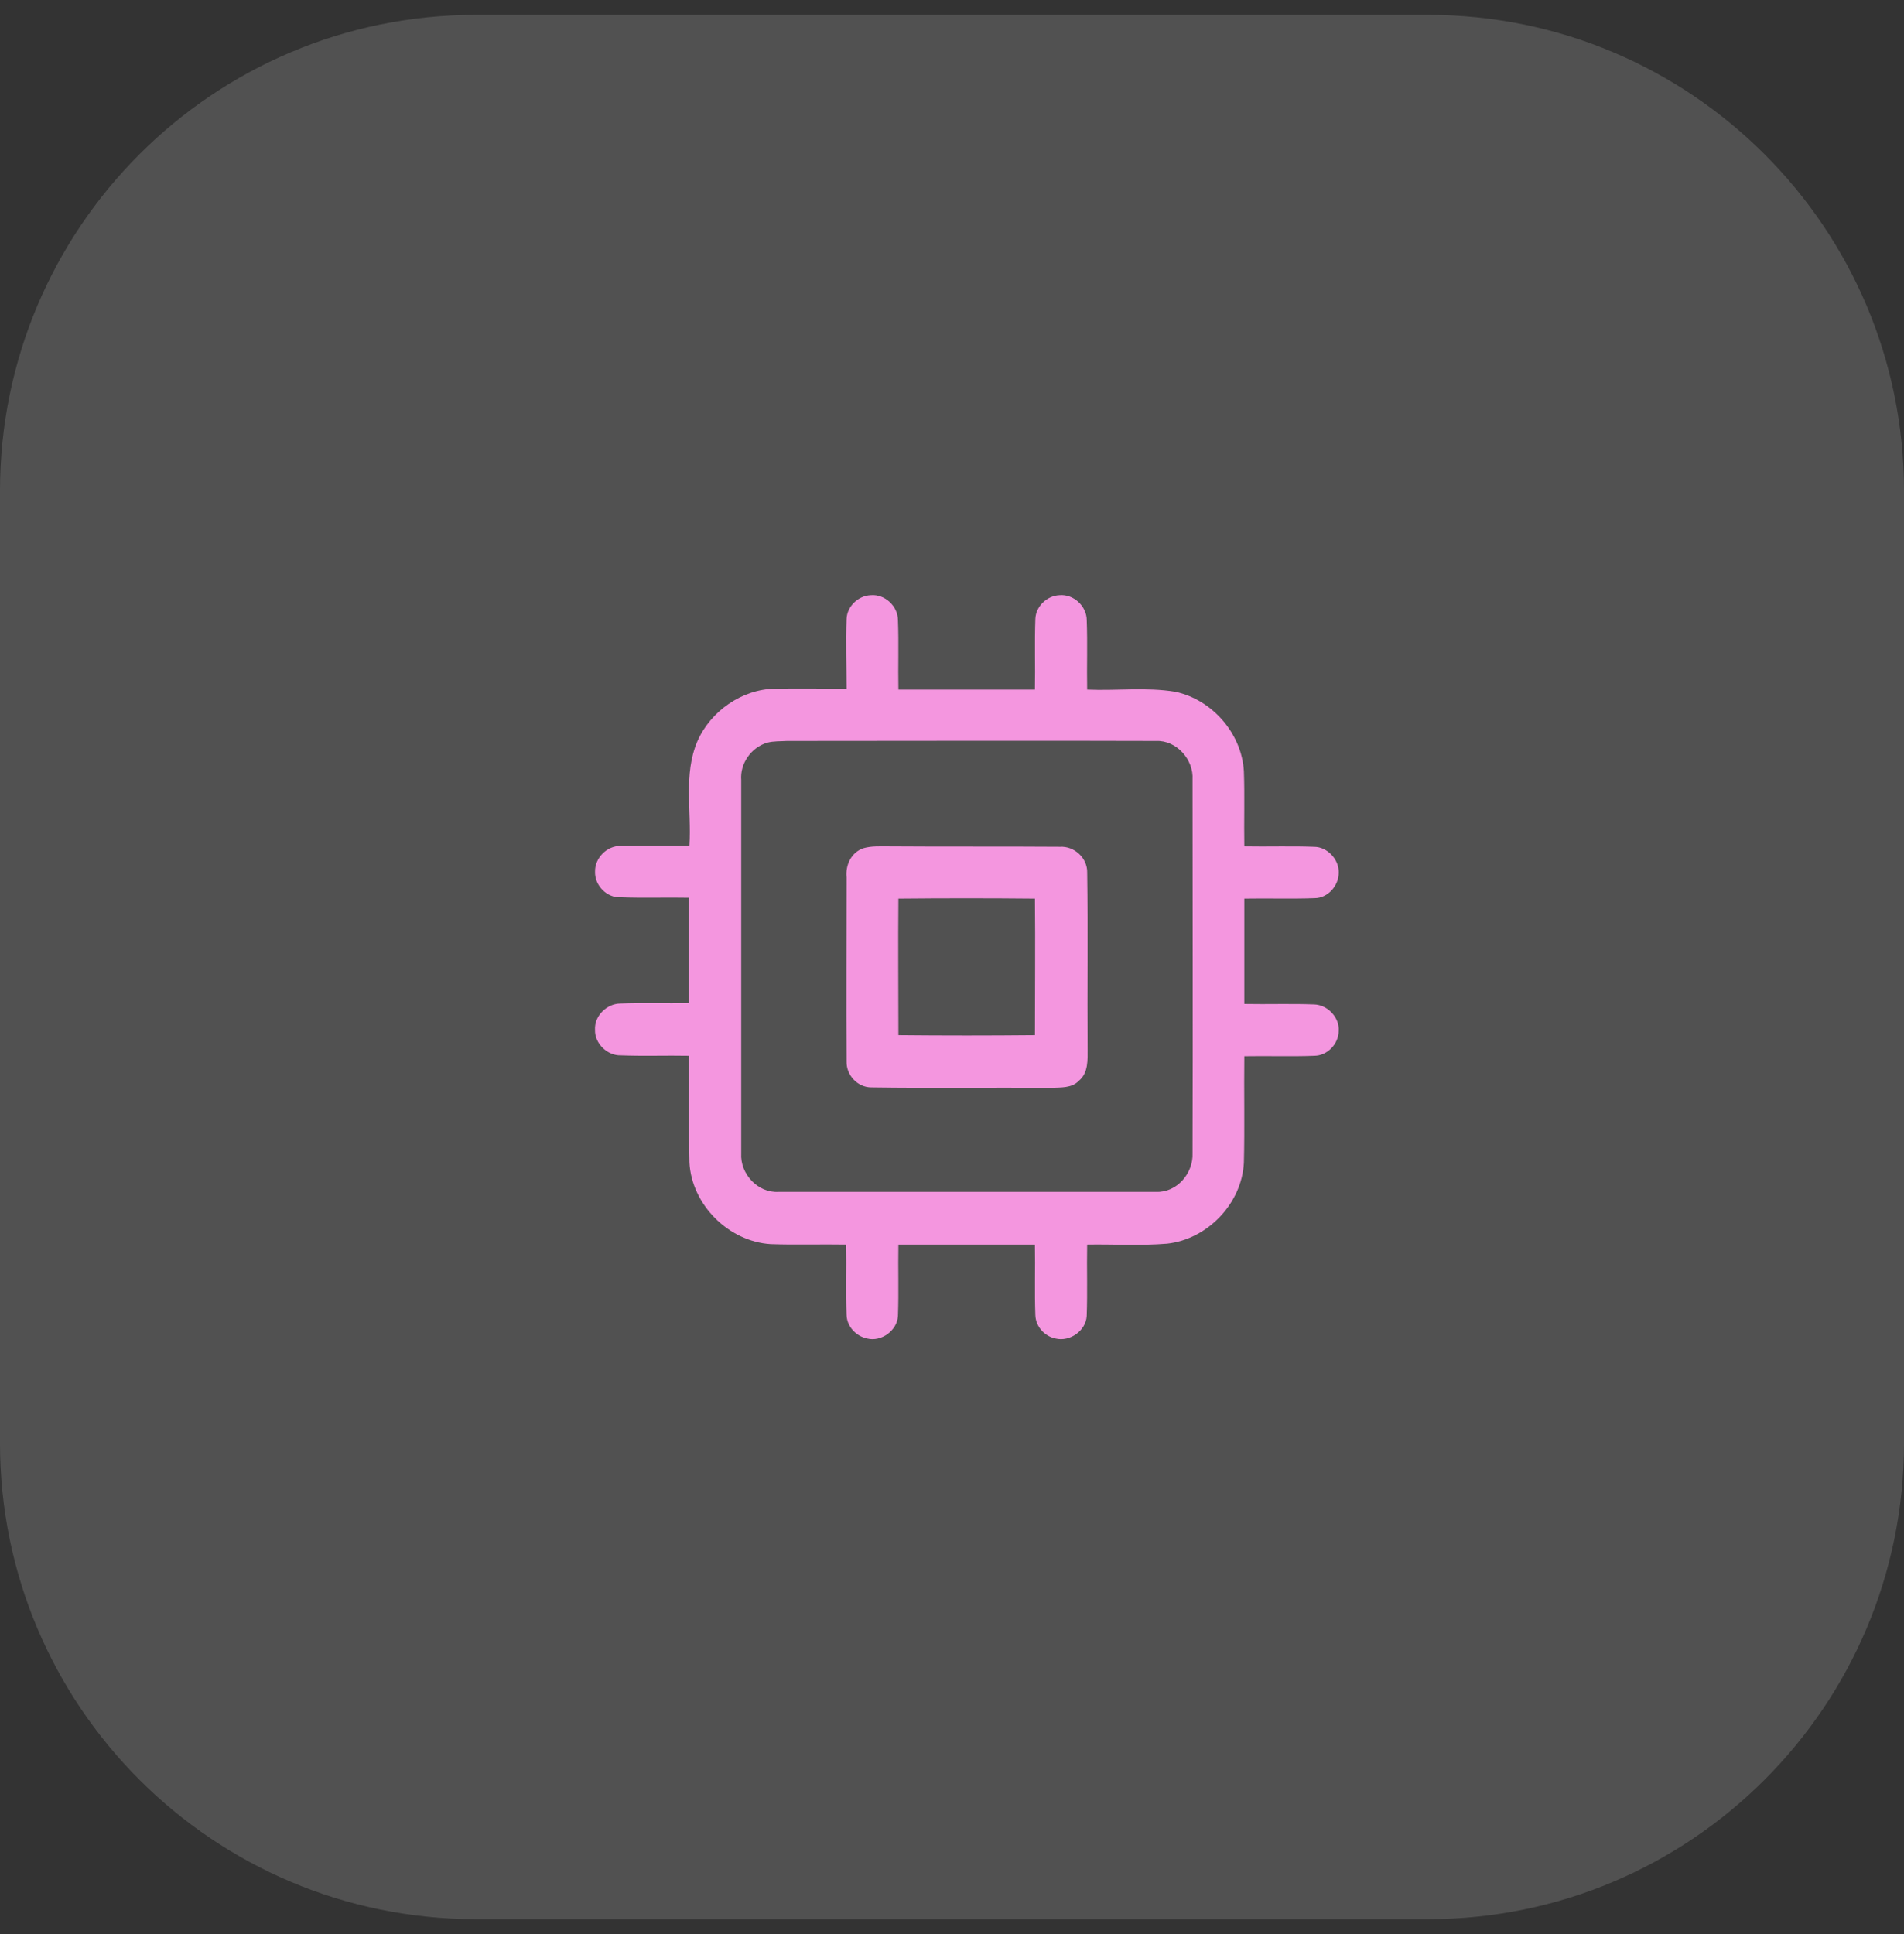 <svg width="64" height="65" viewBox="0 0 64 65" fill="none" xmlns="http://www.w3.org/2000/svg">
<rect x="0" y="0" width="64" height="65" fill="#333333" stroke="none"/>
<path d="M0 16.5C0 7.663 7.163 0.5 16 0.5H48C56.837 0.5 64 7.663 64 16.5V48.5C64 57.337 56.837 64.5 48 64.5H16C7.163 64.5 0 57.337 0 48.5V16.5Z" fill="white" fill-opacity="0.15"/>
<path d="M28.457 20.8C28.472 20.372 28.855 20.018 29.269 20.003C29.741 19.959 30.183 20.372 30.183 20.844C30.213 21.626 30.183 22.394 30.198 23.176H34.787C34.802 22.379 34.773 21.597 34.802 20.8C34.817 20.372 35.2 20.018 35.614 20.003C36.086 19.959 36.529 20.372 36.529 20.844C36.558 21.626 36.529 22.394 36.543 23.176C37.532 23.22 38.535 23.087 39.509 23.25C40.749 23.515 41.738 24.651 41.811 25.92C41.841 26.762 41.811 27.603 41.826 28.444C42.608 28.459 43.39 28.429 44.172 28.459C44.615 28.459 45.014 28.886 44.999 29.329C44.999 29.772 44.63 30.185 44.187 30.185C43.405 30.214 42.608 30.185 41.826 30.2V33.741C42.608 33.756 43.39 33.727 44.172 33.756C44.63 33.771 45.028 34.199 44.998 34.642C44.998 35.084 44.615 35.483 44.172 35.483C43.39 35.512 42.608 35.483 41.826 35.497C41.811 36.693 41.841 37.888 41.811 39.083C41.737 40.455 40.586 41.651 39.229 41.798C38.328 41.872 37.443 41.813 36.543 41.828C36.528 42.625 36.558 43.421 36.528 44.233C36.499 44.72 35.968 45.104 35.481 44.986C35.112 44.912 34.817 44.587 34.802 44.204C34.772 43.422 34.802 42.625 34.787 41.828H30.198C30.183 42.625 30.213 43.422 30.183 44.233C30.154 44.72 29.622 45.104 29.15 44.986C28.781 44.912 28.471 44.587 28.457 44.204C28.427 43.407 28.457 42.625 28.442 41.828C27.601 41.813 26.745 41.843 25.904 41.813C24.487 41.725 23.248 40.485 23.174 39.069C23.145 37.873 23.174 36.678 23.159 35.483C22.392 35.468 21.625 35.498 20.872 35.468C20.415 35.483 19.987 35.07 20.001 34.612C19.972 34.14 20.4 33.727 20.857 33.727C21.625 33.697 22.392 33.727 23.159 33.712V30.171C22.392 30.156 21.625 30.185 20.872 30.156C20.4 30.185 19.987 29.757 20.002 29.3C19.987 28.842 20.4 28.415 20.872 28.429C21.64 28.415 22.407 28.429 23.174 28.415C23.248 27.249 22.968 26.024 23.44 24.917C23.882 23.899 24.945 23.161 26.052 23.146C26.848 23.132 27.66 23.146 28.457 23.146C28.457 22.379 28.427 21.582 28.457 20.8M25.786 24.961C25.24 25.124 24.871 25.67 24.915 26.216V38.758C24.871 39.452 25.476 40.101 26.17 40.057H38.86C39.553 40.087 40.114 39.437 40.085 38.758C40.099 34.568 40.085 30.392 40.085 26.201C40.129 25.537 39.553 24.873 38.86 24.902C34.728 24.888 30.597 24.902 26.45 24.902C26.229 24.917 26.007 24.902 25.786 24.961L25.786 24.961Z" fill="#F496DF"/>
<path d="M29.033 28.503C29.299 28.429 29.579 28.444 29.859 28.444C31.777 28.458 33.696 28.444 35.629 28.458C36.116 28.429 36.558 28.842 36.544 29.329C36.573 31.306 36.544 33.269 36.558 35.246C36.558 35.615 36.588 36.058 36.263 36.324C36.027 36.574 35.658 36.545 35.334 36.56C33.312 36.545 31.29 36.575 29.284 36.545C28.826 36.545 28.443 36.132 28.457 35.674C28.443 33.608 28.457 31.543 28.457 29.491C28.413 29.063 28.62 28.636 29.033 28.503M30.198 30.2C30.184 31.72 30.198 33.254 30.198 34.789C31.733 34.804 33.253 34.804 34.788 34.789C34.788 33.254 34.802 31.734 34.788 30.2C33.253 30.185 31.733 30.185 30.198 30.2Z" fill="#F496DF"/>
</svg>
